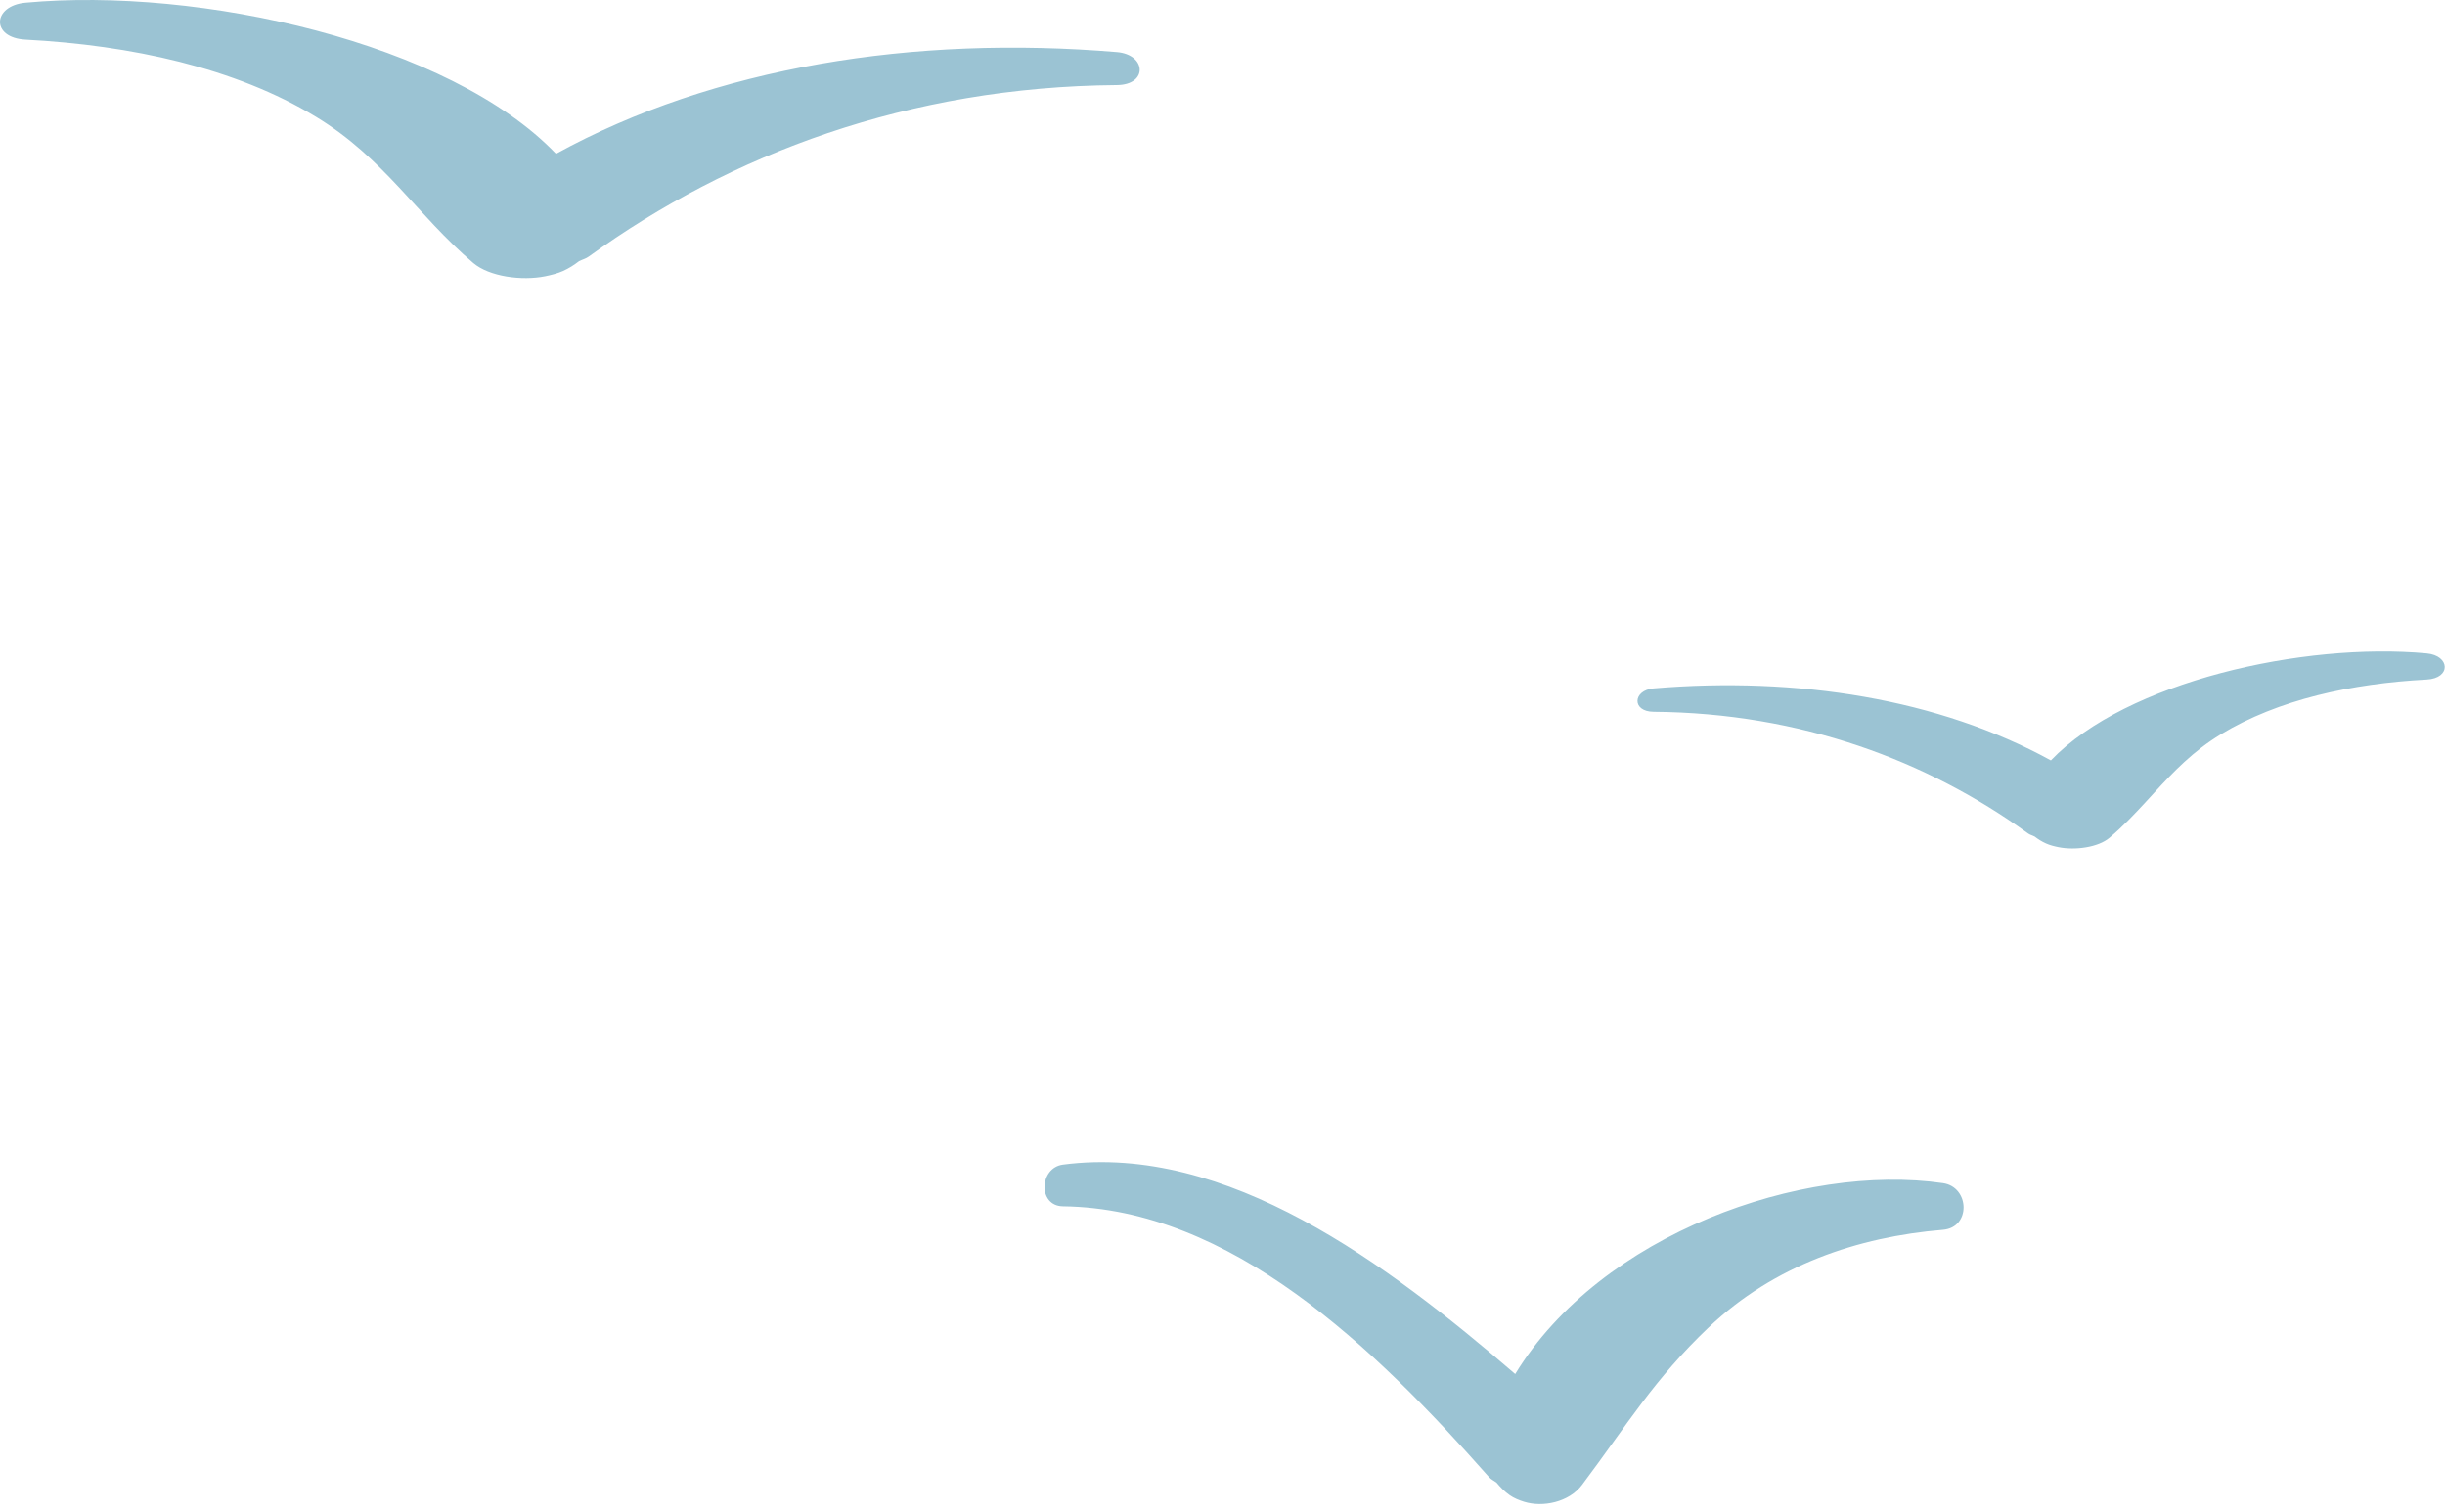 <?xml version="1.0" encoding="UTF-8"?>
<svg width="241px" height="149px" viewBox="0 0 241 149" version="1.1" xmlns="http://www.w3.org/2000/svg" xmlns:xlink="http://www.w3.org/1999/xlink">
    <title>illu-birds</title>
    <g id="pages-xlg" stroke="none" stroke-width="1" fill="none" fill-rule="evenodd">
        <g id="svg-assets" transform="translate(-705, -124)" fill="#9BC3D3">
            <g id="illu-birds" transform="translate(705, 124)">
                <path d="M104.769,114.796 C120.902,112.674 136.78,124.611 149.352,135.434 C157.811,121.587 177.688,114.619 191.516,116.622 C194.156,117.002 194.29,120.99 191.516,121.22 C183.127,121.918 174.877,124.704 168.429,130.832 C163.003,135.991 160.394,140.43 155.933,146.368 C154.651,148.075 152.068,148.605 150.215,148.022 C149.726,147.867 149.231,147.672 148.806,147.372 C148.324,147.036 147.899,146.607 147.518,146.147 C147.264,145.944 146.997,145.851 146.756,145.581 C135.473,132.799 121.301,119.115 104.769,118.903 C102.288,118.872 102.428,115.105 104.769,114.796 Z M202.153,74.951 C209.584,67.188 227.043,63.284 239.19,64.407 C241.512,64.619 241.627,66.856 239.19,66.984 C231.815,67.373 224.574,68.943 218.913,72.374 C216.16,74.044 214.233,76.076 212.341,78.135 L211.585,78.959 C210.448,80.195 209.286,81.426 207.928,82.578 C206.805,83.529 204.533,83.829 202.908,83.502 C202.483,83.418 202.045,83.307 201.677,83.139 C201.245,82.949 200.877,82.706 200.541,82.45 C200.319,82.339 200.078,82.286 199.874,82.131 C189.962,74.965 177.51,70.278 162.99,70.159 C160.813,70.141 160.94,68.032 162.99,67.855 C177.161,66.661 191.11,68.885 202.153,74.951 Z M2.518,0.267 C19.666,-1.316 44.315,4.198 54.805,15.158 C70.398,6.594 90.09,3.455 110.094,5.135 C113,5.378 113.172,8.358 110.094,8.385 C89.595,8.553 72.016,15.176 58.023,25.296 C57.731,25.508 57.394,25.583 57.077,25.743 C56.607,26.109 56.087,26.445 55.484,26.715 C54.957,26.95 54.342,27.104 53.739,27.228 C51.442,27.692 48.23,27.268 46.644,25.919 C41.116,21.215 37.88,15.6 31.146,11.515 C23.15,6.669 12.926,4.458 2.518,3.906 C-0.921,3.725 -0.756,0.568 2.518,0.267 Z" id="Primary-color"></path>
            </g>
        </g>
    </g>
</svg>